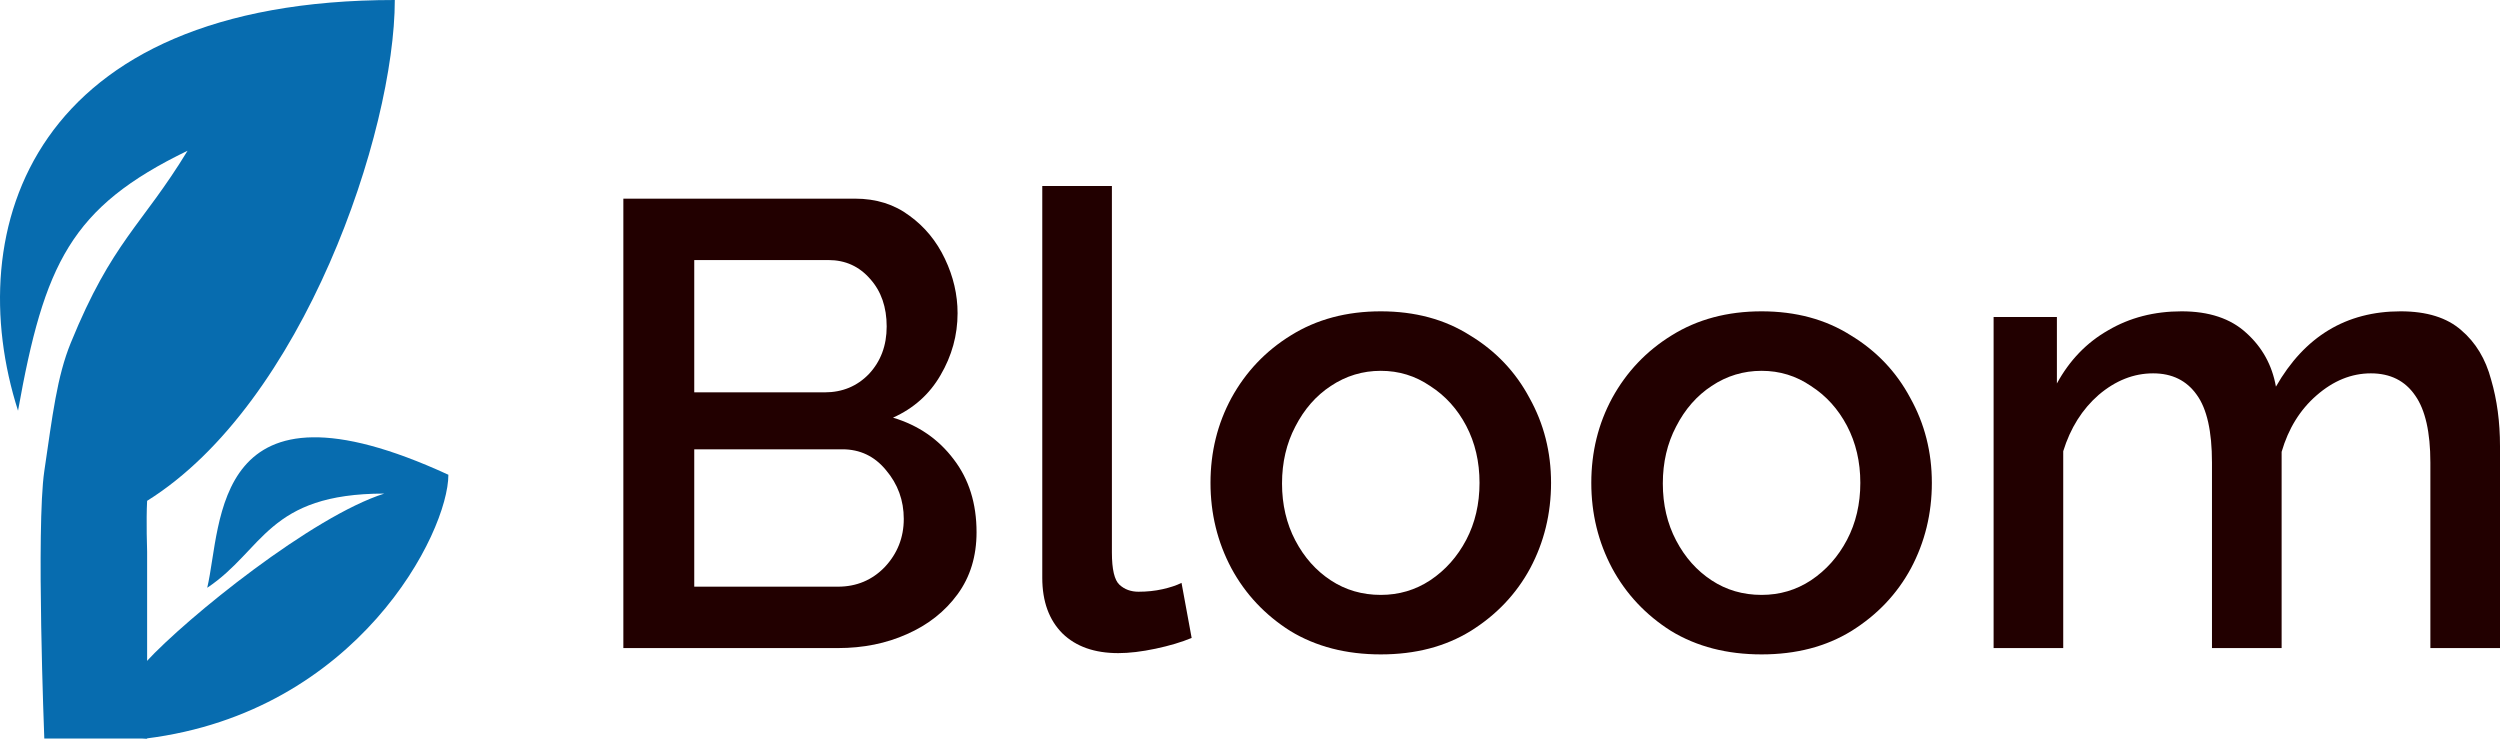 <svg width="100" height="30" viewBox="0 0 100 30" fill="none" xmlns="http://www.w3.org/2000/svg">
<path d="M39.062 21.289C39.062 22.251 38.809 23.078 38.303 23.77C37.796 24.463 37.121 24.994 36.277 25.366C35.45 25.737 34.53 25.923 33.517 25.923H24.934V7.946H34.201C35.045 7.946 35.771 8.173 36.379 8.629C36.986 9.068 37.459 9.642 37.796 10.351C38.134 11.06 38.303 11.786 38.303 12.528C38.303 13.406 38.075 14.233 37.619 15.01C37.18 15.769 36.547 16.335 35.72 16.706C36.733 17.01 37.543 17.567 38.151 18.377C38.759 19.171 39.062 20.141 39.062 21.289ZM27.77 10.402V15.694H32.986C33.695 15.694 34.285 15.449 34.758 14.959C35.231 14.453 35.467 13.82 35.467 13.06C35.467 12.284 35.248 11.651 34.809 11.161C34.37 10.655 33.813 10.402 33.138 10.402H27.77ZM36.151 20.757C36.151 20.015 35.914 19.365 35.442 18.808C34.986 18.251 34.404 17.972 33.695 17.972H27.77V23.467H33.517C34.26 23.467 34.885 23.205 35.391 22.682C35.897 22.142 36.151 21.5 36.151 20.757Z" fill="#220000"/>
<path d="M41.691 7.439H44.476V22.099C44.476 22.775 44.577 23.205 44.78 23.391C44.982 23.576 45.236 23.669 45.539 23.669C45.877 23.669 46.198 23.636 46.502 23.568C46.805 23.5 47.059 23.416 47.261 23.315L47.666 25.518C47.261 25.686 46.78 25.83 46.223 25.948C45.666 26.066 45.168 26.125 44.729 26.125C43.784 26.125 43.041 25.864 42.501 25.34C41.961 24.8 41.691 24.058 41.691 23.112V7.439Z" fill="#220000"/>
<path d="M55.231 26.176C53.847 26.176 52.64 25.864 51.611 25.239C50.598 24.598 49.813 23.762 49.256 22.732C48.699 21.686 48.42 20.546 48.42 19.314C48.42 18.082 48.699 16.951 49.256 15.921C49.83 14.875 50.623 14.039 51.636 13.415C52.666 12.773 53.864 12.453 55.231 12.453C56.599 12.453 57.789 12.773 58.801 13.415C59.831 14.039 60.624 14.875 61.181 15.921C61.755 16.951 62.042 18.082 62.042 19.314C62.042 20.546 61.764 21.686 61.207 22.732C60.65 23.762 59.856 24.598 58.827 25.239C57.814 25.864 56.615 26.176 55.231 26.176ZM51.281 19.34C51.281 20.183 51.459 20.943 51.813 21.618C52.168 22.294 52.64 22.825 53.231 23.213C53.822 23.602 54.489 23.796 55.231 23.796C55.957 23.796 56.615 23.602 57.206 23.213C57.814 22.808 58.295 22.268 58.65 21.593C59.004 20.918 59.181 20.158 59.181 19.314C59.181 18.47 59.004 17.711 58.65 17.035C58.295 16.36 57.814 15.829 57.206 15.44C56.615 15.035 55.957 14.833 55.231 14.833C54.505 14.833 53.839 15.035 53.231 15.44C52.64 15.829 52.168 16.369 51.813 17.061C51.459 17.736 51.281 18.495 51.281 19.34Z" fill="#220000"/>
<path d="M70.463 26.176C69.079 26.176 67.872 25.864 66.842 25.239C65.829 24.598 65.044 23.762 64.487 22.732C63.93 21.686 63.652 20.546 63.652 19.314C63.652 18.082 63.93 16.951 64.487 15.921C65.061 14.875 65.855 14.039 66.867 13.415C67.897 12.773 69.096 12.453 70.463 12.453C71.83 12.453 73.02 12.773 74.033 13.415C75.063 14.039 75.856 14.875 76.413 15.921C76.987 16.951 77.274 18.082 77.274 19.314C77.274 20.546 76.995 21.686 76.438 22.732C75.881 23.762 75.088 24.598 74.058 25.239C73.045 25.864 71.847 26.176 70.463 26.176ZM66.513 19.34C66.513 20.183 66.69 20.943 67.045 21.618C67.399 22.294 67.872 22.825 68.463 23.213C69.053 23.602 69.72 23.796 70.463 23.796C71.189 23.796 71.847 23.602 72.438 23.213C73.045 22.808 73.526 22.268 73.881 21.593C74.235 20.918 74.413 20.158 74.413 19.314C74.413 18.47 74.235 17.711 73.881 17.035C73.526 16.36 73.045 15.829 72.438 15.44C71.847 15.035 71.189 14.833 70.463 14.833C69.737 14.833 69.07 15.035 68.463 15.44C67.872 15.829 67.399 16.369 67.045 17.061C66.69 17.736 66.513 18.495 66.513 19.34Z" fill="#220000"/>
<path d="M100 25.923H97.215V18.504C97.215 17.289 97.012 16.394 96.607 15.82C96.202 15.229 95.611 14.934 94.835 14.934C94.058 14.934 93.332 15.229 92.657 15.82C91.999 16.394 91.535 17.145 91.265 18.073V25.923H88.479V18.504C88.479 17.255 88.277 16.352 87.872 15.795C87.467 15.221 86.884 14.934 86.125 14.934C85.348 14.934 84.622 15.221 83.947 15.795C83.289 16.369 82.816 17.12 82.529 18.048V25.923H79.744V12.68H82.276V15.339C82.782 14.411 83.466 13.702 84.327 13.212C85.188 12.706 86.167 12.453 87.264 12.453C88.361 12.453 89.222 12.739 89.847 13.313C90.488 13.887 90.885 14.605 91.037 15.466C92.185 13.457 93.847 12.453 96.025 12.453C97.071 12.453 97.882 12.706 98.455 13.212C99.029 13.702 99.426 14.36 99.645 15.187C99.882 15.997 100 16.884 100 17.846V25.923Z" fill="#220000"/>
<path d="M1.772 29.54H5.885V22.07C5.885 22.07 5.842 20.827 5.885 20.033C12.136 16.128 15.792 5.263 15.792 0C1.236 0 -1.599 9.176 0.721 16.428C1.772 10.55 2.831 8.289 7.503 6.029C5.678 9.03 4.489 9.646 2.831 13.715C2.278 15.071 2.103 16.6 1.772 18.844C1.441 21.089 1.772 29.54 1.772 29.54Z" fill="#076CAF"/>
<path d="M5.841 29.54C14.318 28.485 17.935 21.299 17.935 18.99C8.44 14.619 8.892 20.949 8.289 23.511C10.55 22.004 10.701 19.743 15.373 19.743C12.509 20.648 7.487 24.691 5.841 26.477C5.293 27.072 2.088 28.033 1.759 29.018L5.841 29.54Z" fill="#076CAF"/>
</svg>
